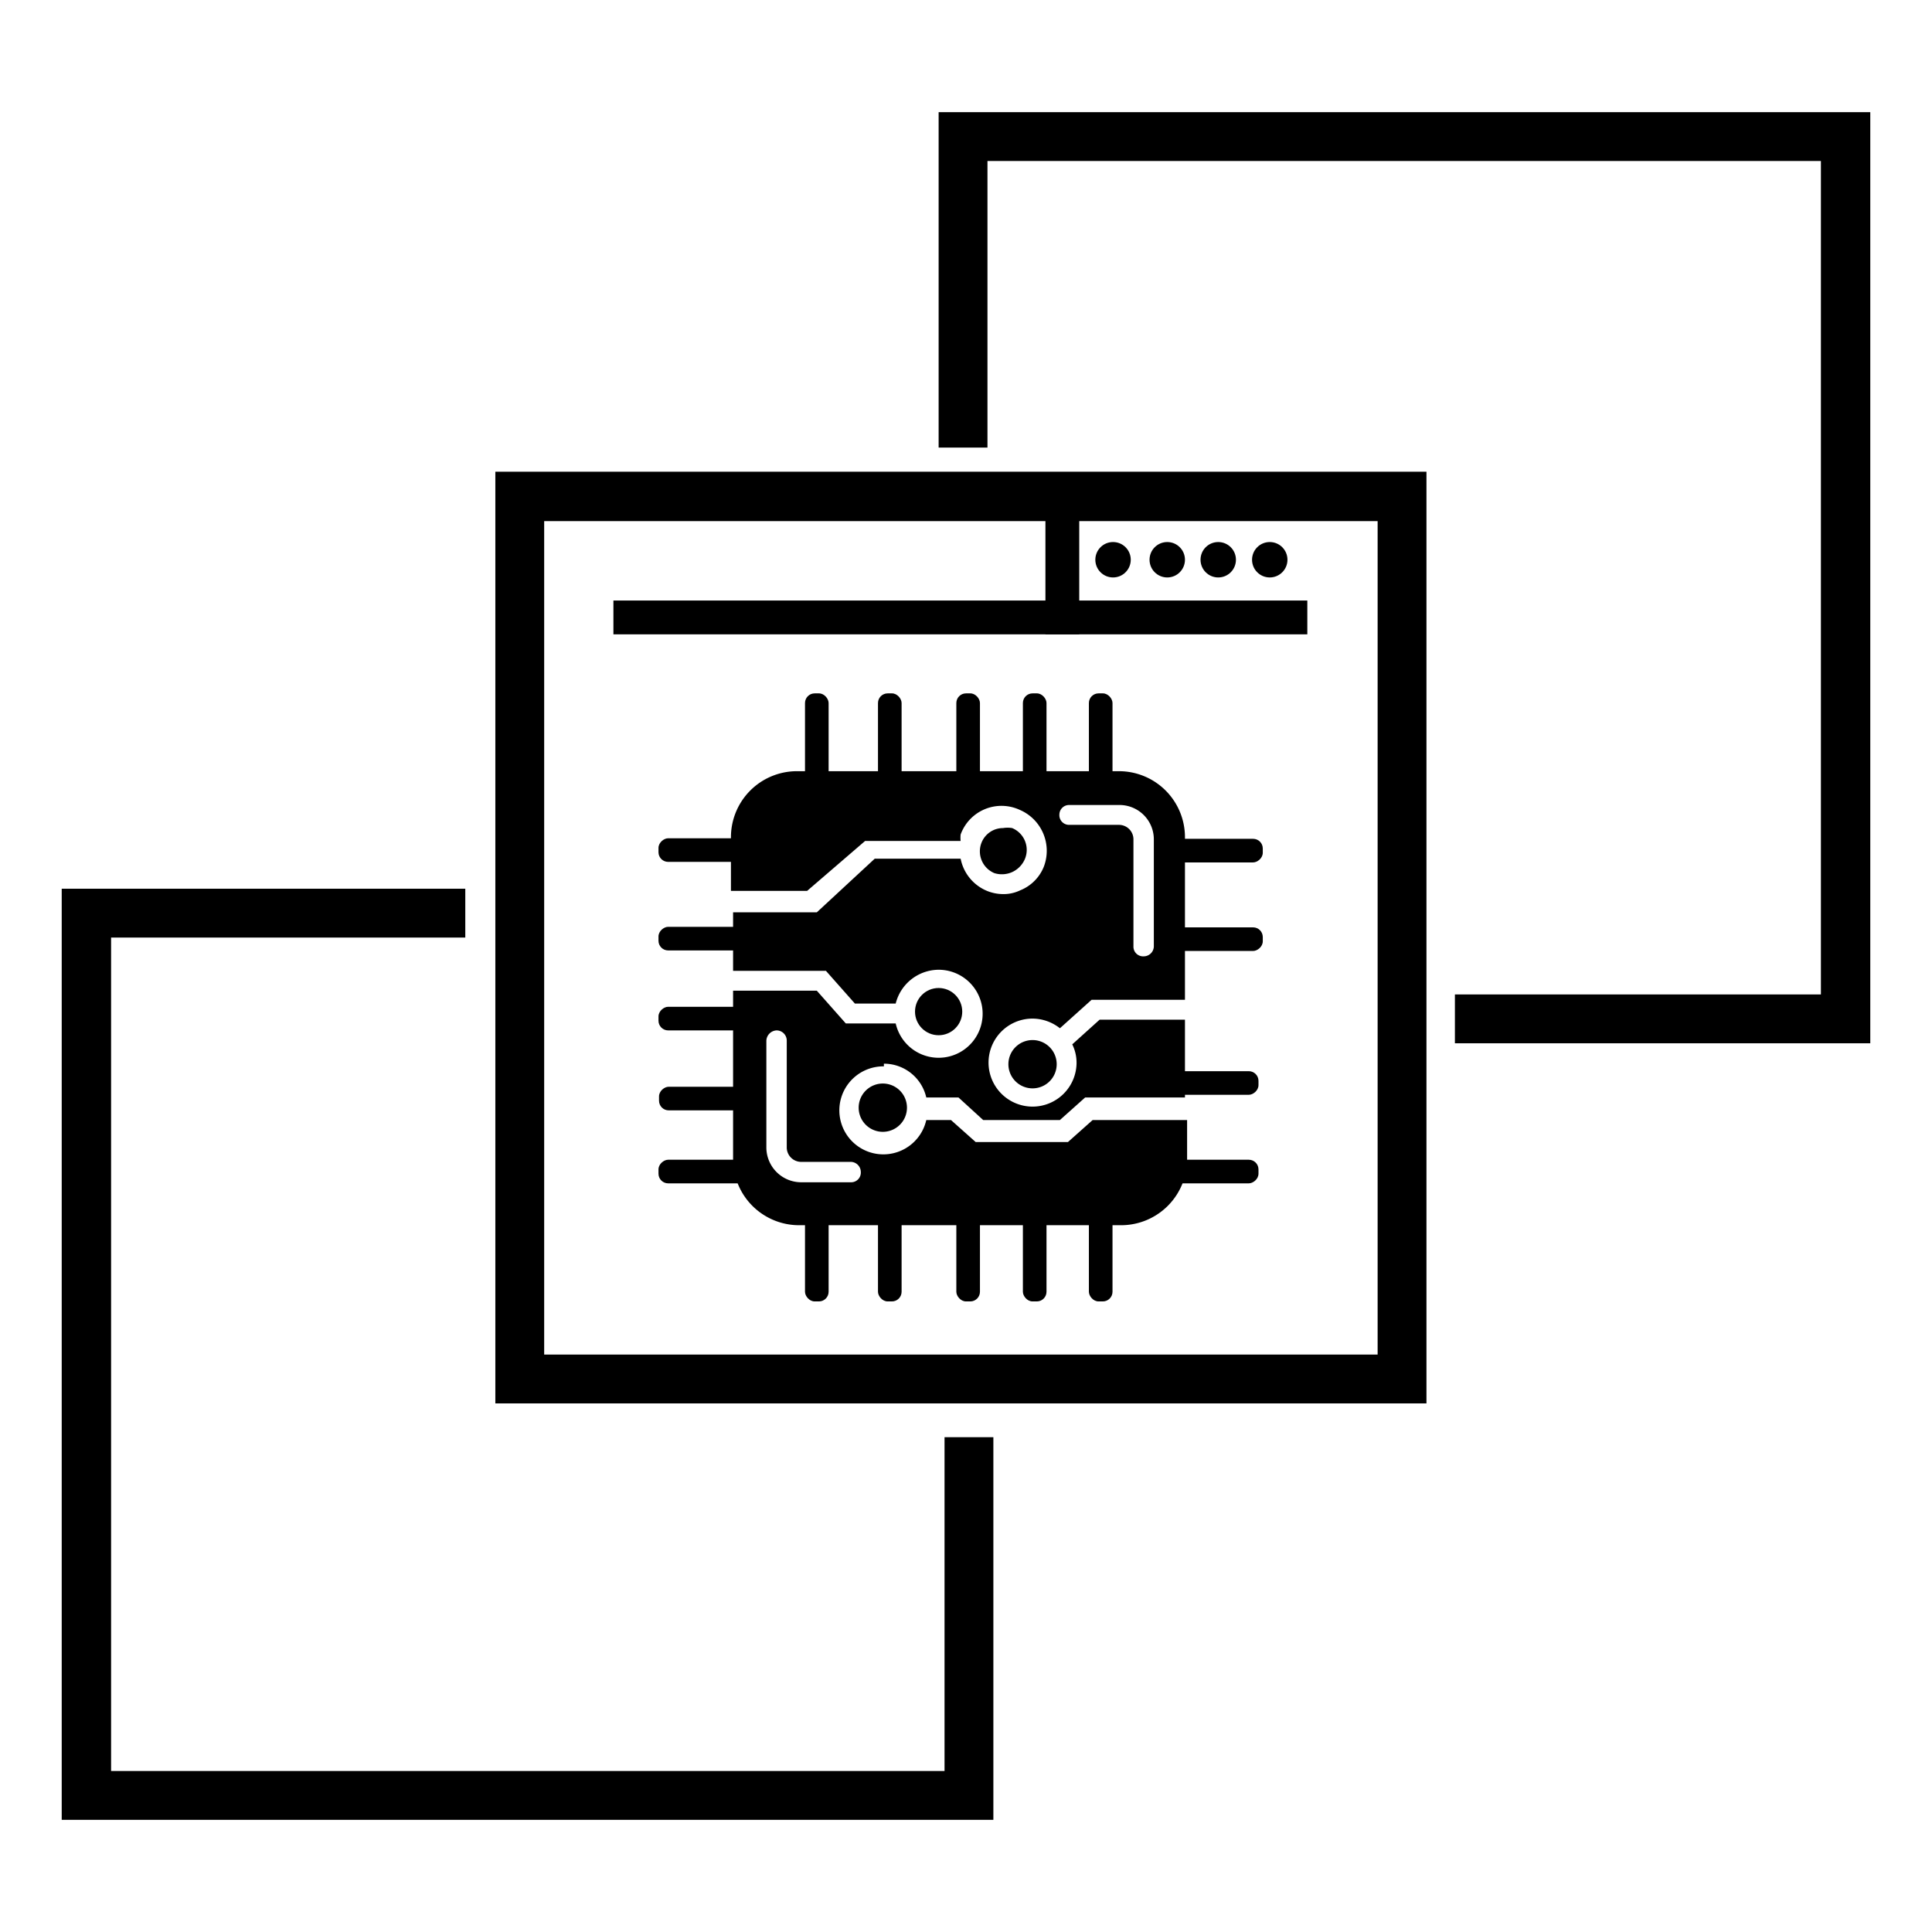<svg height="30px" width="30px" xmlns="http://www.w3.org/2000/svg" viewBox="0 0 36 36"><g id="Layer_1" data-name="Layer 1"><path d="M16,20.64a.45.45,0,1,0,.45-.45A.45.45,0,0,0,16,20.64Z"/><path d="M18.86,16.25A.47.47,0,0,0,19.1,16a.44.44,0,0,0-.24-.57.51.51,0,0,0-.17,0,.43.43,0,0,0-.4.27.44.44,0,0,0,.24.57A.47.47,0,0,0,18.86,16.25Z"/><circle cx="17.49" cy="18.85" r="0.44"/><path d="M16.47,19.82a.81.81,0,0,1,.79.63h.6l.46.42h1.43l.47-.42h1.86V19H20.49l-.51.46a.77.77,0,0,1,.08.34.82.82,0,1,1-.82-.82.83.83,0,0,1,.51.18l.59-.53h1.74V15.6a1.23,1.23,0,0,0-1.23-1.23h-6a1.23,1.23,0,0,0-1.23,1.23v1h1.42l1.08-.93H17.9a.56.56,0,0,1,0-.12A.81.81,0,0,1,19,15.09a.83.83,0,0,1,.45,1.06.79.79,0,0,1-.44.44.71.71,0,0,1-.32.07.8.8,0,0,1-.3-.06A.82.82,0,0,1,17.9,16H16.3L15.22,17H13.66v1.09h1.73l.54.61h.76a.83.83,0,0,1,.8-.63.82.82,0,1,1-.8,1h-.93l-.54-.61H13.66v3.14a1.23,1.23,0,0,0,1.23,1.23h6a1.23,1.23,0,0,0,1.23-1.23v-.73H20.36l-.46.41H18.18l-.46-.41h-.46a.82.82,0,1,1-.79-1ZM19.92,15h.93a.64.64,0,0,1,.65.64v2a.19.19,0,0,1-.19.18.18.18,0,0,1-.19-.18v-2a.27.27,0,0,0-.27-.27h-.93a.18.18,0,0,1-.18-.19A.18.18,0,0,1,19.92,15Zm-4.06,6.65a.19.19,0,0,1,.18.19.18.18,0,0,1-.18.19h-.93a.65.65,0,0,1-.65-.64v-2a.2.2,0,0,1,.19-.19.19.19,0,0,1,.19.19v2a.27.27,0,0,0,.27.26Z"/><path d="M18.79,19.83a.45.45,0,1,0,.45-.45A.45.45,0,0,0,18.79,19.83Z"/><rect x="12.89" y="15.01" width="0.44" height="1.67" rx="0.18" transform="translate(28.95 2.73) rotate(90)"/><rect x="12.89" y="16.66" width="0.44" height="1.67" rx="0.18" transform="translate(30.6 4.38) rotate(90)"/><rect x="12.89" y="18.15" width="0.44" height="1.67" rx="0.18" transform="translate(32.09 5.87) rotate(90)"/><rect x="12.89" y="19.63" width="0.44" height="1.67" rx="0.18" transform="translate(33.58 7.36) rotate(90)"/><rect x="12.89" y="21" width="0.44" height="1.67" rx="0.18" transform="translate(34.94 8.72) rotate(90)"/><rect x="20.29" y="22.57" width="0.44" height="1.67" rx="0.18" transform="translate(41.02 46.82) rotate(-180)"/><rect x="19.06" y="22.57" width="0.44" height="1.67" rx="0.18" transform="translate(38.56 46.82) rotate(-180)"/><rect x="17.83" y="22.57" width="0.44" height="1.67" rx="0.18" transform="translate(36.09 46.82) rotate(180)"/><rect x="16.36" y="22.57" width="0.44" height="1.67" rx="0.18" transform="translate(33.16 46.82) rotate(180)"/><rect x="15.01" y="22.57" width="0.44" height="1.67" rx="0.18" transform="translate(30.45 46.82) rotate(-180)"/><rect x="20.29" y="12.93" width="0.44" height="1.67" rx="0.18" transform="translate(41.02 27.52) rotate(-180)"/><rect x="19.06" y="12.93" width="0.44" height="1.67" rx="0.18" transform="translate(38.56 27.52) rotate(-180)"/><rect x="17.83" y="12.93" width="0.44" height="1.67" rx="0.18" transform="translate(36.09 27.52) rotate(180)"/><rect x="16.36" y="12.93" width="0.44" height="1.67" rx="0.18" transform="translate(33.16 27.52) rotate(180)"/><rect x="15.01" y="12.93" width="0.44" height="1.67" rx="0.18" transform="translate(30.45 27.52) rotate(180)"/><rect x="22.48" y="15.02" width="0.44" height="1.67" rx="0.18" transform="translate(38.55 -6.85) rotate(90)"/><rect x="22.48" y="16.67" width="0.44" height="1.67" rx="0.18" transform="translate(40.2 -5.2) rotate(90)"/><rect x="22.4" y="19.35" width="0.44" height="1.67" rx="0.18" transform="translate(42.8 -2.44) rotate(90)"/><rect x="22.4" y="21" width="0.44" height="1.67" rx="0.18" transform="translate(44.45 -0.79) rotate(90)"/><path d="M26.58,26.15H9.23V8.79H26.58Zm-16.44-.91H25.67V9.71H10.14Z"/><rect x="18.3" y="10.01" width="2.99" height="0.63" transform="translate(30.12 -9.47) rotate(90)"/><rect x="11.44" y="11.19" width="12.93" height="0.63" transform="translate(35.8 23.01) rotate(180)"/><circle cx="20.74" cy="10.43" r="0.33"/><circle cx="21.75" cy="10.43" r="0.33"/><circle cx="22.7" cy="10.43" r="0.33"/><circle cx="23.66" cy="10.43" r="0.33"/><polygon points="17.49 2.09 17.49 8.34 18.4 8.34 18.4 3 33.93 3 33.93 18.53 27.11 18.53 27.11 19.44 34.85 19.44 34.85 2.09 17.49 2.09"/><polygon points="17.6 26.78 17.6 33 2.07 33 2.07 17.47 8.67 17.47 8.67 16.56 1.15 16.56 1.15 33.91 18.51 33.91 18.51 26.78 17.6 26.78"/></g></svg>